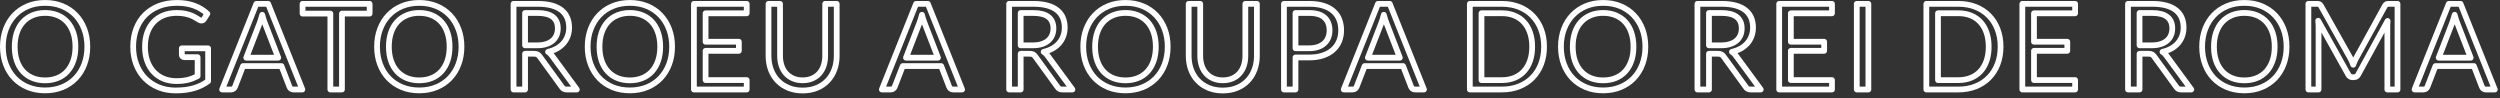 <?xml version="1.0" encoding="UTF-8" standalone="no"?><!DOCTYPE svg PUBLIC "-//W3C//DTD SVG 1.1//EN" "http://www.w3.org/Graphics/SVG/1.1/DTD/svg11.dtd"><svg width="100%" height="100%" viewBox="0 0 432 17" version="1.1" xmlns="http://www.w3.org/2000/svg" xmlns:xlink="http://www.w3.org/1999/xlink" xml:space="preserve" style="fill-rule:evenodd;clip-rule:evenodd;stroke-linejoin:round;stroke-miterlimit:1.414;"><rect x="0" y="0" width="432" height="17" fill="#333333" stroke="none"/><g transform="matrix(1.291,0,0,1.291,-11,1.781)"><path d="M20.21,4.872c0,0.858 -0.136,1.646 -0.408,2.364c-0.272,0.717 -0.656,1.334 -1.152,1.852c-0.496,0.517 -1.092,0.918 -1.788,1.204c-0.696,0.285 -1.465,0.428 -2.308,0.428c-0.842,0 -1.61,-0.143 -2.304,-0.428c-0.693,-0.286 -1.288,-0.687 -1.784,-1.204c-0.496,-0.518 -0.88,-1.135 -1.152,-1.852c-0.272,-0.718 -0.408,-1.506 -0.408,-2.364c0,-0.859 0.136,-1.647 0.408,-2.364c0.272,-0.718 0.656,-1.336 1.152,-1.856c0.496,-0.52 1.091,-0.924 1.784,-1.212c0.694,-0.288 1.462,-0.432 2.304,-0.432c0.843,0 1.612,0.144 2.308,0.432c0.696,0.288 1.292,0.692 1.788,1.212c0.496,0.52 0.88,1.138 1.152,1.856c0.272,0.717 0.408,1.505 0.408,2.364Zm-1.592,0c0,-0.704 -0.096,-1.336 -0.288,-1.896c-0.192,-0.56 -0.464,-1.034 -0.816,-1.42c-0.352,-0.387 -0.778,-0.684 -1.28,-0.892c-0.501,-0.208 -1.061,-0.312 -1.68,-0.312c-0.613,0 -1.17,0.104 -1.672,0.312c-0.501,0.208 -0.929,0.505 -1.284,0.892c-0.354,0.386 -0.628,0.86 -0.82,1.42c-0.192,0.56 -0.288,1.192 -0.288,1.896c0,0.704 0.096,1.334 0.288,1.892c0.192,0.557 0.466,1.029 0.82,1.416c0.355,0.386 0.783,0.682 1.284,0.888c0.502,0.205 1.059,0.308 1.672,0.308c0.619,0 1.179,-0.103 1.68,-0.308c0.502,-0.206 0.928,-0.502 1.28,-0.888c0.352,-0.387 0.624,-0.859 0.816,-1.416c0.192,-0.558 0.288,-1.188 0.288,-1.892Z" style="fill:none;"/><path d="M32.13,9.472c0.31,0 0.594,-0.015 0.852,-0.044c0.259,-0.03 0.503,-0.074 0.732,-0.132c0.23,-0.059 0.446,-0.13 0.648,-0.212c0.203,-0.083 0.406,-0.178 0.608,-0.284l0,-2.528l-1.776,0c-0.101,0 -0.182,-0.03 -0.244,-0.088c-0.061,-0.059 -0.092,-0.131 -0.092,-0.216l0,-0.88l3.52,0l0,4.4c-0.288,0.208 -0.588,0.389 -0.9,0.544c-0.312,0.154 -0.645,0.284 -1,0.388c-0.354,0.104 -0.734,0.181 -1.14,0.232c-0.405,0.05 -0.845,0.076 -1.32,0.076c-0.832,0 -1.594,-0.143 -2.288,-0.428c-0.693,-0.286 -1.29,-0.686 -1.792,-1.2c-0.501,-0.515 -0.892,-1.132 -1.172,-1.852c-0.28,-0.72 -0.42,-1.512 -0.42,-2.376c0,-0.875 0.138,-1.672 0.412,-2.392c0.275,-0.72 0.667,-1.338 1.176,-1.852c0.51,-0.515 1.126,-0.914 1.848,-1.196c0.723,-0.283 1.532,-0.424 2.428,-0.424c0.454,0 0.875,0.033 1.264,0.1c0.39,0.066 0.751,0.162 1.084,0.288c0.334,0.125 0.642,0.277 0.924,0.456c0.283,0.178 0.547,0.38 0.792,0.604l-0.44,0.704c-0.09,0.144 -0.208,0.216 -0.352,0.216c-0.085,0 -0.178,-0.03 -0.28,-0.088c-0.133,-0.075 -0.282,-0.166 -0.448,-0.272c-0.165,-0.107 -0.366,-0.21 -0.604,-0.308c-0.237,-0.099 -0.517,-0.183 -0.84,-0.252c-0.322,-0.07 -0.705,-0.104 -1.148,-0.104c-0.645,0 -1.229,0.105 -1.752,0.316c-0.522,0.21 -0.968,0.512 -1.336,0.904c-0.368,0.392 -0.65,0.866 -0.848,1.424c-0.197,0.557 -0.296,1.182 -0.296,1.876c0,0.725 0.103,1.372 0.308,1.94c0.206,0.568 0.495,1.049 0.868,1.444c0.374,0.394 0.816,0.696 1.328,0.904c0.512,0.208 1.078,0.312 1.696,0.312Z" style="fill:none;"/><path d="M48.994,10.6l-1.2,0c-0.138,0 -0.25,-0.035 -0.336,-0.104c-0.085,-0.07 -0.149,-0.158 -0.192,-0.264l-1.072,-2.768l-5.144,0l-1.072,2.768c-0.037,0.096 -0.101,0.181 -0.192,0.256c-0.09,0.074 -0.202,0.112 -0.336,0.112l-1.2,0l4.584,-11.464l1.576,0l4.584,11.464Zm-7.512,-4.256l4.28,0l-1.8,-4.664c-0.117,-0.288 -0.232,-0.648 -0.344,-1.08c-0.058,0.218 -0.116,0.42 -0.172,0.604c-0.056,0.184 -0.11,0.345 -0.164,0.484l-1.8,4.656Z" style="fill:none;"/><path d="M57.994,-0.864l0,1.304l-3.704,0l0,10.16l-1.552,0l0,-10.16l-3.72,0l0,-1.304l8.976,0Z" style="fill:none;"/><path d="M70.29,4.872c0,0.858 -0.136,1.646 -0.408,2.364c-0.272,0.717 -0.656,1.334 -1.152,1.852c-0.496,0.517 -1.092,0.918 -1.788,1.204c-0.696,0.285 -1.465,0.428 -2.308,0.428c-0.842,0 -1.61,-0.143 -2.304,-0.428c-0.693,-0.286 -1.288,-0.687 -1.784,-1.204c-0.496,-0.518 -0.88,-1.135 -1.152,-1.852c-0.272,-0.718 -0.408,-1.506 -0.408,-2.364c0,-0.859 0.136,-1.647 0.408,-2.364c0.272,-0.718 0.656,-1.336 1.152,-1.856c0.496,-0.52 1.091,-0.924 1.784,-1.212c0.694,-0.288 1.462,-0.432 2.304,-0.432c0.843,0 1.612,0.144 2.308,0.432c0.696,0.288 1.292,0.692 1.788,1.212c0.496,0.52 0.88,1.138 1.152,1.856c0.272,0.717 0.408,1.505 0.408,2.364Zm-1.592,0c0,-0.704 -0.096,-1.336 -0.288,-1.896c-0.192,-0.56 -0.464,-1.034 -0.816,-1.42c-0.352,-0.387 -0.778,-0.684 -1.28,-0.892c-0.501,-0.208 -1.061,-0.312 -1.68,-0.312c-0.613,0 -1.17,0.104 -1.672,0.312c-0.501,0.208 -0.929,0.505 -1.284,0.892c-0.354,0.386 -0.628,0.86 -0.82,1.42c-0.192,0.56 -0.288,1.192 -0.288,1.896c0,0.704 0.096,1.334 0.288,1.892c0.192,0.557 0.466,1.029 0.82,1.416c0.355,0.386 0.783,0.682 1.284,0.888c0.502,0.205 1.059,0.308 1.672,0.308c0.619,0 1.179,-0.103 1.68,-0.308c0.502,-0.206 0.928,-0.502 1.28,-0.888c0.352,-0.387 0.624,-0.859 0.816,-1.416c0.192,-0.558 0.288,-1.188 0.288,-1.892Z" style="fill:none;"/><path d="M78.802,5.816l0,4.784l-1.544,0l0,-11.464l3.24,0c0.726,0 1.352,0.073 1.88,0.22c0.528,0.146 0.964,0.358 1.308,0.636c0.344,0.277 0.599,0.612 0.764,1.004c0.166,0.392 0.248,0.83 0.248,1.316c0,0.405 -0.064,0.784 -0.192,1.136c-0.128,0.352 -0.313,0.668 -0.556,0.948c-0.242,0.28 -0.538,0.518 -0.888,0.716c-0.349,0.197 -0.745,0.346 -1.188,0.448c0.192,0.112 0.363,0.274 0.512,0.488l3.344,4.552l-1.376,0c-0.282,0 -0.49,-0.11 -0.624,-0.328l-2.976,-4.096c-0.09,-0.128 -0.189,-0.22 -0.296,-0.276c-0.106,-0.056 -0.266,-0.084 -0.48,-0.084l-1.176,0Zm0,-1.128l1.624,0c0.454,0 0.852,-0.055 1.196,-0.164c0.344,-0.11 0.632,-0.264 0.864,-0.464c0.232,-0.2 0.407,-0.439 0.524,-0.716c0.118,-0.278 0.176,-0.584 0.176,-0.92c0,-0.683 -0.225,-1.198 -0.676,-1.544c-0.45,-0.347 -1.121,-0.52 -2.012,-0.52l-1.696,0l0,4.328Z" style="fill:none;"/><path d="M98.482,4.872c0,0.858 -0.136,1.646 -0.408,2.364c-0.272,0.717 -0.656,1.334 -1.152,1.852c-0.496,0.517 -1.092,0.918 -1.788,1.204c-0.696,0.285 -1.465,0.428 -2.308,0.428c-0.842,0 -1.61,-0.143 -2.304,-0.428c-0.693,-0.286 -1.288,-0.687 -1.784,-1.204c-0.496,-0.518 -0.88,-1.135 -1.152,-1.852c-0.272,-0.718 -0.408,-1.506 -0.408,-2.364c0,-0.859 0.136,-1.647 0.408,-2.364c0.272,-0.718 0.656,-1.336 1.152,-1.856c0.496,-0.52 1.091,-0.924 1.784,-1.212c0.694,-0.288 1.462,-0.432 2.304,-0.432c0.843,0 1.612,0.144 2.308,0.432c0.696,0.288 1.292,0.692 1.788,1.212c0.496,0.52 0.88,1.138 1.152,1.856c0.272,0.717 0.408,1.505 0.408,2.364Zm-1.592,0c0,-0.704 -0.096,-1.336 -0.288,-1.896c-0.192,-0.56 -0.464,-1.034 -0.816,-1.42c-0.352,-0.387 -0.778,-0.684 -1.28,-0.892c-0.501,-0.208 -1.061,-0.312 -1.68,-0.312c-0.613,0 -1.17,0.104 -1.672,0.312c-0.501,0.208 -0.929,0.505 -1.284,0.892c-0.354,0.386 -0.628,0.86 -0.82,1.42c-0.192,0.56 -0.288,1.192 -0.288,1.896c0,0.704 0.096,1.334 0.288,1.892c0.192,0.557 0.466,1.029 0.82,1.416c0.355,0.386 0.783,0.682 1.284,0.888c0.502,0.205 1.059,0.308 1.672,0.308c0.619,0 1.179,-0.103 1.68,-0.308c0.502,-0.206 0.928,-0.502 1.28,-0.888c0.352,-0.387 0.624,-0.859 0.816,-1.416c0.192,-0.558 0.288,-1.188 0.288,-1.892Z" style="fill:none;"/><path d="M108.466,-0.864l0,1.264l-5.504,0l0,3.808l4.456,0l0,1.216l-4.456,0l0,3.912l5.504,0l0,1.264l-7.064,0l0,-11.464l7.064,0Z" style="fill:none;"/><path d="M115.954,9.368c0.475,0 0.899,-0.08 1.272,-0.24c0.374,-0.16 0.69,-0.384 0.948,-0.672c0.259,-0.288 0.456,-0.632 0.592,-1.032c0.136,-0.4 0.204,-0.84 0.204,-1.32l0,-6.968l1.544,0l0,6.968c0,0.661 -0.105,1.274 -0.316,1.84c-0.21,0.565 -0.512,1.054 -0.904,1.468c-0.392,0.413 -0.87,0.737 -1.436,0.972c-0.565,0.234 -1.2,0.352 -1.904,0.352c-0.704,0 -1.338,-0.118 -1.904,-0.352c-0.565,-0.235 -1.045,-0.559 -1.44,-0.972c-0.394,-0.414 -0.697,-0.903 -0.908,-1.468c-0.21,-0.566 -0.316,-1.179 -0.316,-1.84l0,-6.968l1.544,0l0,6.96c0,0.48 0.068,0.92 0.204,1.32c0.136,0.4 0.334,0.744 0.592,1.032c0.259,0.288 0.576,0.513 0.952,0.676c0.376,0.162 0.802,0.244 1.276,0.244Z" style="fill:none;"/><path d="M137.298,10.6l-1.2,0c-0.138,0 -0.25,-0.035 -0.336,-0.104c-0.085,-0.07 -0.149,-0.158 -0.192,-0.264l-1.072,-2.768l-5.144,0l-1.072,2.768c-0.037,0.096 -0.101,0.181 -0.192,0.256c-0.09,0.074 -0.202,0.112 -0.336,0.112l-1.2,0l4.584,-11.464l1.576,0l4.584,11.464Zm-7.512,-4.256l4.28,0l-1.8,-4.664c-0.117,-0.288 -0.232,-0.648 -0.344,-1.08c-0.058,0.218 -0.116,0.42 -0.172,0.604c-0.056,0.184 -0.11,0.345 -0.164,0.484l-1.8,4.656Z" style="fill:none;"/><path d="M145.138,5.816l0,4.784l-1.544,0l0,-11.464l3.24,0c0.726,0 1.352,0.073 1.88,0.22c0.528,0.146 0.964,0.358 1.308,0.636c0.344,0.277 0.599,0.612 0.764,1.004c0.166,0.392 0.248,0.83 0.248,1.316c0,0.405 -0.064,0.784 -0.192,1.136c-0.128,0.352 -0.313,0.668 -0.556,0.948c-0.242,0.28 -0.538,0.518 -0.888,0.716c-0.349,0.197 -0.745,0.346 -1.188,0.448c0.192,0.112 0.363,0.274 0.512,0.488l3.344,4.552l-1.376,0c-0.282,0 -0.49,-0.11 -0.624,-0.328l-2.976,-4.096c-0.09,-0.128 -0.189,-0.22 -0.296,-0.276c-0.106,-0.056 -0.266,-0.084 -0.48,-0.084l-1.176,0Zm0,-1.128l1.624,0c0.454,0 0.852,-0.055 1.196,-0.164c0.344,-0.11 0.632,-0.264 0.864,-0.464c0.232,-0.2 0.407,-0.439 0.524,-0.716c0.118,-0.278 0.176,-0.584 0.176,-0.92c0,-0.683 -0.225,-1.198 -0.676,-1.544c-0.45,-0.347 -1.121,-0.52 -2.012,-0.52l-1.696,0l0,4.328Z" style="fill:none;"/><path d="M164.818,4.872c0,0.858 -0.136,1.646 -0.408,2.364c-0.272,0.717 -0.656,1.334 -1.152,1.852c-0.496,0.517 -1.092,0.918 -1.788,1.204c-0.696,0.285 -1.465,0.428 -2.308,0.428c-0.842,0 -1.61,-0.143 -2.304,-0.428c-0.693,-0.286 -1.288,-0.687 -1.784,-1.204c-0.496,-0.518 -0.88,-1.135 -1.152,-1.852c-0.272,-0.718 -0.408,-1.506 -0.408,-2.364c0,-0.859 0.136,-1.647 0.408,-2.364c0.272,-0.718 0.656,-1.336 1.152,-1.856c0.496,-0.52 1.091,-0.924 1.784,-1.212c0.694,-0.288 1.462,-0.432 2.304,-0.432c0.843,0 1.612,0.144 2.308,0.432c0.696,0.288 1.292,0.692 1.788,1.212c0.496,0.52 0.88,1.138 1.152,1.856c0.272,0.717 0.408,1.505 0.408,2.364Zm-1.592,0c0,-0.704 -0.096,-1.336 -0.288,-1.896c-0.192,-0.56 -0.464,-1.034 -0.816,-1.42c-0.352,-0.387 -0.778,-0.684 -1.28,-0.892c-0.501,-0.208 -1.061,-0.312 -1.68,-0.312c-0.613,0 -1.17,0.104 -1.672,0.312c-0.501,0.208 -0.929,0.505 -1.284,0.892c-0.354,0.386 -0.628,0.86 -0.82,1.42c-0.192,0.56 -0.288,1.192 -0.288,1.896c0,0.704 0.096,1.334 0.288,1.892c0.192,0.557 0.466,1.029 0.82,1.416c0.355,0.386 0.783,0.682 1.284,0.888c0.502,0.205 1.059,0.308 1.672,0.308c0.619,0 1.179,-0.103 1.68,-0.308c0.502,-0.206 0.928,-0.502 1.28,-0.888c0.352,-0.387 0.624,-0.859 0.816,-1.416c0.192,-0.558 0.288,-1.188 0.288,-1.892Z" style="fill:none;"/><path d="M172.194,9.368c0.475,0 0.899,-0.08 1.272,-0.24c0.374,-0.16 0.69,-0.384 0.948,-0.672c0.259,-0.288 0.456,-0.632 0.592,-1.032c0.136,-0.4 0.204,-0.84 0.204,-1.32l0,-6.968l1.544,0l0,6.968c0,0.661 -0.105,1.274 -0.316,1.84c-0.21,0.565 -0.512,1.054 -0.904,1.468c-0.392,0.413 -0.87,0.737 -1.436,0.972c-0.565,0.234 -1.2,0.352 -1.904,0.352c-0.704,0 -1.338,-0.118 -1.904,-0.352c-0.565,-0.235 -1.045,-0.559 -1.44,-0.972c-0.394,-0.414 -0.697,-0.903 -0.908,-1.468c-0.21,-0.566 -0.316,-1.179 -0.316,-1.84l0,-6.968l1.544,0l0,6.96c0,0.48 0.068,0.92 0.204,1.32c0.136,0.4 0.334,0.744 0.592,1.032c0.259,0.288 0.576,0.513 0.952,0.676c0.376,0.162 0.802,0.244 1.276,0.244Z" style="fill:none;"/><path d="M181.922,6.312l0,4.288l-1.544,0l0,-11.464l3.384,0c0.726,0 1.356,0.084 1.892,0.252c0.536,0.168 0.98,0.406 1.332,0.716c0.352,0.309 0.615,0.682 0.788,1.12c0.174,0.437 0.26,0.925 0.26,1.464c0,0.533 -0.093,1.021 -0.28,1.464c-0.186,0.442 -0.46,0.824 -0.82,1.144c-0.36,0.32 -0.806,0.569 -1.34,0.748c-0.533,0.178 -1.144,0.268 -1.832,0.268l-1.84,0Zm0,-1.232l1.84,0c0.443,0 0.834,-0.059 1.172,-0.176c0.339,-0.118 0.623,-0.282 0.852,-0.492c0.23,-0.211 0.403,-0.463 0.52,-0.756c0.118,-0.294 0.176,-0.616 0.176,-0.968c0,-0.731 -0.225,-1.302 -0.676,-1.712c-0.45,-0.411 -1.132,-0.616 -2.044,-0.616l-1.84,0l0,4.72Z" style="fill:none;"/><path d="M199.122,10.6l-1.2,0c-0.138,0 -0.25,-0.035 -0.336,-0.104c-0.085,-0.07 -0.149,-0.158 -0.192,-0.264l-1.072,-2.768l-5.144,0l-1.072,2.768c-0.037,0.096 -0.101,0.181 -0.192,0.256c-0.09,0.074 -0.202,0.112 -0.336,0.112l-1.2,0l4.584,-11.464l1.576,0l4.584,11.464Zm-7.512,-4.256l4.28,0l-1.8,-4.664c-0.117,-0.288 -0.232,-0.648 -0.344,-1.08c-0.058,0.218 -0.116,0.42 -0.172,0.604c-0.056,0.184 -0.11,0.345 -0.164,0.484l-1.8,4.656Z" style="fill:none;"/><path d="M215.194,4.872c0,0.858 -0.136,1.64 -0.408,2.344c-0.272,0.704 -0.656,1.306 -1.152,1.808c-0.496,0.501 -1.09,0.889 -1.784,1.164c-0.693,0.274 -1.461,0.412 -2.304,0.412l-4.288,0l0,-11.464l4.288,0c0.843,0 1.611,0.137 2.304,0.412c0.694,0.274 1.288,0.664 1.784,1.168c0.496,0.504 0.88,1.108 1.152,1.812c0.272,0.704 0.408,1.485 0.408,2.344Zm-1.592,0c0,-0.704 -0.096,-1.334 -0.288,-1.888c-0.192,-0.555 -0.464,-1.024 -0.816,-1.408c-0.352,-0.384 -0.778,-0.678 -1.28,-0.88c-0.501,-0.203 -1.058,-0.304 -1.672,-0.304l-2.728,0l0,8.952l2.728,0c0.614,0 1.171,-0.102 1.672,-0.304c0.502,-0.203 0.928,-0.495 1.28,-0.876c0.352,-0.382 0.624,-0.85 0.816,-1.404c0.192,-0.555 0.288,-1.184 0.288,-1.888Z" style="fill:none;"/><path d="M228.754,4.872c0,0.858 -0.136,1.646 -0.408,2.364c-0.272,0.717 -0.656,1.334 -1.152,1.852c-0.496,0.517 -1.092,0.918 -1.788,1.204c-0.696,0.285 -1.465,0.428 -2.308,0.428c-0.842,0 -1.61,-0.143 -2.304,-0.428c-0.693,-0.286 -1.288,-0.687 -1.784,-1.204c-0.496,-0.518 -0.88,-1.135 -1.152,-1.852c-0.272,-0.718 -0.408,-1.506 -0.408,-2.364c0,-0.859 0.136,-1.647 0.408,-2.364c0.272,-0.718 0.656,-1.336 1.152,-1.856c0.496,-0.52 1.091,-0.924 1.784,-1.212c0.694,-0.288 1.462,-0.432 2.304,-0.432c0.843,0 1.612,0.144 2.308,0.432c0.696,0.288 1.292,0.692 1.788,1.212c0.496,0.52 0.88,1.138 1.152,1.856c0.272,0.717 0.408,1.505 0.408,2.364Zm-1.592,0c0,-0.704 -0.096,-1.336 -0.288,-1.896c-0.192,-0.56 -0.464,-1.034 -0.816,-1.42c-0.352,-0.387 -0.778,-0.684 -1.28,-0.892c-0.501,-0.208 -1.061,-0.312 -1.68,-0.312c-0.613,0 -1.17,0.104 -1.672,0.312c-0.501,0.208 -0.929,0.505 -1.284,0.892c-0.354,0.386 -0.628,0.86 -0.82,1.42c-0.192,0.56 -0.288,1.192 -0.288,1.896c0,0.704 0.096,1.334 0.288,1.892c0.192,0.557 0.466,1.029 0.82,1.416c0.355,0.386 0.783,0.682 1.284,0.888c0.502,0.205 1.059,0.308 1.672,0.308c0.619,0 1.179,-0.103 1.68,-0.308c0.502,-0.206 0.928,-0.502 1.28,-0.888c0.352,-0.387 0.624,-0.859 0.816,-1.416c0.192,-0.558 0.288,-1.188 0.288,-1.892Z" style="fill:none;"/><path d="M237.266,5.816l0,4.784l-1.544,0l0,-11.464l3.24,0c0.726,0 1.352,0.073 1.88,0.22c0.528,0.146 0.964,0.358 1.308,0.636c0.344,0.277 0.599,0.612 0.764,1.004c0.166,0.392 0.248,0.83 0.248,1.316c0,0.405 -0.064,0.784 -0.192,1.136c-0.128,0.352 -0.313,0.668 -0.556,0.948c-0.242,0.28 -0.538,0.518 -0.888,0.716c-0.349,0.197 -0.745,0.346 -1.188,0.448c0.192,0.112 0.363,0.274 0.512,0.488l3.344,4.552l-1.376,0c-0.282,0 -0.49,-0.11 -0.624,-0.328l-2.976,-4.096c-0.09,-0.128 -0.189,-0.22 -0.296,-0.276c-0.106,-0.056 -0.266,-0.084 -0.48,-0.084l-1.176,0Zm0,-1.128l1.624,0c0.454,0 0.852,-0.055 1.196,-0.164c0.344,-0.11 0.632,-0.264 0.864,-0.464c0.232,-0.2 0.407,-0.439 0.524,-0.716c0.118,-0.278 0.176,-0.584 0.176,-0.92c0,-0.683 -0.225,-1.198 -0.676,-1.544c-0.45,-0.347 -1.121,-0.52 -2.012,-0.52l-1.696,0l0,4.328Z" style="fill:none;"/><path d="M253.73,-0.864l0,1.264l-5.504,0l0,3.808l4.456,0l0,1.216l-4.456,0l0,3.912l5.504,0l0,1.264l-7.064,0l0,-11.464l7.064,0Z" style="fill:none;"/><rect x="257.05" y="-0.864" width="1.552" height="11.464" style="fill:none;"/><path d="M276.298,4.872c0,0.858 -0.136,1.64 -0.408,2.344c-0.272,0.704 -0.656,1.306 -1.152,1.808c-0.496,0.501 -1.09,0.889 -1.784,1.164c-0.693,0.274 -1.461,0.412 -2.304,0.412l-4.288,0l0,-11.464l4.288,0c0.843,0 1.611,0.137 2.304,0.412c0.694,0.274 1.288,0.664 1.784,1.168c0.496,0.504 0.88,1.108 1.152,1.812c0.272,0.704 0.408,1.485 0.408,2.344Zm-1.592,0c0,-0.704 -0.096,-1.334 -0.288,-1.888c-0.192,-0.555 -0.464,-1.024 -0.816,-1.408c-0.352,-0.384 -0.778,-0.678 -1.28,-0.88c-0.501,-0.203 -1.058,-0.304 -1.672,-0.304l-2.728,0l0,8.952l2.728,0c0.614,0 1.171,-0.102 1.672,-0.304c0.502,-0.203 0.928,-0.495 1.28,-0.876c0.352,-0.382 0.624,-0.85 0.816,-1.404c0.192,-0.555 0.288,-1.184 0.288,-1.888Z" style="fill:none;"/><path d="M286.274,-0.864l0,1.264l-5.504,0l0,3.808l4.456,0l0,1.216l-4.456,0l0,3.912l5.504,0l0,1.264l-7.064,0l0,-11.464l7.064,0Z" style="fill:none;"/><path d="M294.898,5.816l0,4.784l-1.544,0l0,-11.464l3.24,0c0.726,0 1.352,0.073 1.88,0.22c0.528,0.146 0.964,0.358 1.308,0.636c0.344,0.277 0.599,0.612 0.764,1.004c0.166,0.392 0.248,0.83 0.248,1.316c0,0.405 -0.064,0.784 -0.192,1.136c-0.128,0.352 -0.313,0.668 -0.556,0.948c-0.242,0.28 -0.538,0.518 -0.888,0.716c-0.349,0.197 -0.745,0.346 -1.188,0.448c0.192,0.112 0.363,0.274 0.512,0.488l3.344,4.552l-1.376,0c-0.282,0 -0.49,-0.11 -0.624,-0.328l-2.976,-4.096c-0.09,-0.128 -0.189,-0.22 -0.296,-0.276c-0.106,-0.056 -0.266,-0.084 -0.48,-0.084l-1.176,0Zm0,-1.128l1.624,0c0.454,0 0.852,-0.055 1.196,-0.164c0.344,-0.11 0.632,-0.264 0.864,-0.464c0.232,-0.2 0.407,-0.439 0.524,-0.716c0.118,-0.278 0.176,-0.584 0.176,-0.92c0,-0.683 -0.225,-1.198 -0.676,-1.544c-0.45,-0.347 -1.121,-0.52 -2.012,-0.52l-1.696,0l0,4.328Z" style="fill:none;"/><path d="M314.578,4.872c0,0.858 -0.136,1.646 -0.408,2.364c-0.272,0.717 -0.656,1.334 -1.152,1.852c-0.496,0.517 -1.092,0.918 -1.788,1.204c-0.696,0.285 -1.465,0.428 -2.308,0.428c-0.842,0 -1.61,-0.143 -2.304,-0.428c-0.693,-0.286 -1.288,-0.687 -1.784,-1.204c-0.496,-0.518 -0.88,-1.135 -1.152,-1.852c-0.272,-0.718 -0.408,-1.506 -0.408,-2.364c0,-0.859 0.136,-1.647 0.408,-2.364c0.272,-0.718 0.656,-1.336 1.152,-1.856c0.496,-0.52 1.091,-0.924 1.784,-1.212c0.694,-0.288 1.462,-0.432 2.304,-0.432c0.843,0 1.612,0.144 2.308,0.432c0.696,0.288 1.292,0.692 1.788,1.212c0.496,0.52 0.88,1.138 1.152,1.856c0.272,0.717 0.408,1.505 0.408,2.364Zm-1.592,0c0,-0.704 -0.096,-1.336 -0.288,-1.896c-0.192,-0.56 -0.464,-1.034 -0.816,-1.42c-0.352,-0.387 -0.778,-0.684 -1.28,-0.892c-0.501,-0.208 -1.061,-0.312 -1.68,-0.312c-0.613,0 -1.17,0.104 -1.672,0.312c-0.501,0.208 -0.929,0.505 -1.284,0.892c-0.354,0.386 -0.628,0.86 -0.82,1.42c-0.192,0.56 -0.288,1.192 -0.288,1.896c0,0.704 0.096,1.334 0.288,1.892c0.192,0.557 0.466,1.029 0.82,1.416c0.355,0.386 0.783,0.682 1.284,0.888c0.502,0.205 1.059,0.308 1.672,0.308c0.619,0 1.179,-0.103 1.68,-0.308c0.502,-0.206 0.928,-0.502 1.28,-0.888c0.352,-0.387 0.624,-0.859 0.816,-1.416c0.192,-0.558 0.288,-1.188 0.288,-1.892Z" style="fill:none;"/><path d="M323.138,6.456c0.075,0.128 0.14,0.262 0.196,0.404c0.056,0.141 0.111,0.284 0.164,0.428c0.054,-0.15 0.11,-0.292 0.168,-0.428c0.059,-0.136 0.126,-0.274 0.2,-0.412l3.88,-7.048c0.07,-0.123 0.142,-0.198 0.216,-0.224c0.075,-0.027 0.182,-0.04 0.32,-0.04l1.144,0l0,11.464l-1.36,0l0,-8.424c0,-0.112 0.003,-0.232 0.008,-0.36c0.006,-0.128 0.014,-0.259 0.024,-0.392l-3.928,7.168c-0.133,0.24 -0.32,0.36 -0.56,0.36l-0.224,0c-0.24,0 -0.426,-0.12 -0.56,-0.36l-4.016,-7.192c0.016,0.138 0.028,0.274 0.036,0.408c0.008,0.133 0.012,0.256 0.012,0.368l0,8.424l-1.36,0l0,-11.464l1.144,0c0.139,0 0.246,0.013 0.32,0.04c0.075,0.026 0.147,0.101 0.216,0.224l3.96,7.056Z" style="fill:none;"/><path d="M342.45,10.6l-1.2,0c-0.138,0 -0.25,-0.035 -0.336,-0.104c-0.085,-0.07 -0.149,-0.158 -0.192,-0.264l-1.072,-2.768l-5.144,0l-1.072,2.768c-0.037,0.096 -0.101,0.181 -0.192,0.256c-0.09,0.074 -0.202,0.112 -0.336,0.112l-1.2,0l4.584,-11.464l1.576,0l4.584,11.464Zm-7.512,-4.256l4.28,0l-1.8,-4.664c-0.117,-0.288 -0.232,-0.648 -0.344,-1.08c-0.058,0.218 -0.116,0.42 -0.172,0.604c-0.056,0.184 -0.11,0.345 -0.164,0.484l-1.8,4.656Z" style="fill:none;"/><path d="M20.21,4.872c0,0.858 -0.136,1.646 -0.408,2.364c-0.272,0.717 -0.656,1.334 -1.152,1.852c-0.496,0.517 -1.092,0.918 -1.788,1.204c-0.696,0.285 -1.465,0.428 -2.308,0.428c-0.842,0 -1.61,-0.143 -2.304,-0.428c-0.693,-0.286 -1.288,-0.687 -1.784,-1.204c-0.496,-0.518 -0.88,-1.135 -1.152,-1.852c-0.272,-0.718 -0.408,-1.506 -0.408,-2.364c0,-0.859 0.136,-1.647 0.408,-2.364c0.272,-0.718 0.656,-1.336 1.152,-1.856c0.496,-0.52 1.091,-0.924 1.784,-1.212c0.694,-0.288 1.462,-0.432 2.304,-0.432c0.843,0 1.612,0.144 2.308,0.432c0.696,0.288 1.292,0.692 1.788,1.212c0.496,0.52 0.88,1.138 1.152,1.856c0.272,0.717 0.408,1.505 0.408,2.364Zm-1.592,0c0,-0.704 -0.096,-1.336 -0.288,-1.896c-0.192,-0.56 -0.464,-1.034 -0.816,-1.42c-0.352,-0.387 -0.778,-0.684 -1.28,-0.892c-0.501,-0.208 -1.061,-0.312 -1.68,-0.312c-0.613,0 -1.17,0.104 -1.672,0.312c-0.501,0.208 -0.929,0.505 -1.284,0.892c-0.354,0.386 -0.628,0.86 -0.82,1.42c-0.192,0.56 -0.288,1.192 -0.288,1.896c0,0.704 0.096,1.334 0.288,1.892c0.192,0.557 0.466,1.029 0.82,1.416c0.355,0.386 0.783,0.682 1.284,0.888c0.502,0.205 1.059,0.308 1.672,0.308c0.619,0 1.179,-0.103 1.68,-0.308c0.502,-0.206 0.928,-0.502 1.28,-0.888c0.352,-0.387 0.624,-0.859 0.816,-1.416c0.192,-0.558 0.288,-1.188 0.288,-1.892Z" style="fill:none;stroke:#fff;stroke-width:0.77px;"/><path d="M32.13,9.472c0.31,0 0.594,-0.015 0.852,-0.044c0.259,-0.03 0.503,-0.074 0.732,-0.132c0.23,-0.059 0.446,-0.13 0.648,-0.212c0.203,-0.083 0.406,-0.178 0.608,-0.284l0,-2.528l-1.776,0c-0.101,0 -0.182,-0.03 -0.244,-0.088c-0.061,-0.059 -0.092,-0.131 -0.092,-0.216l0,-0.88l3.52,0l0,4.4c-0.288,0.208 -0.588,0.389 -0.9,0.544c-0.312,0.154 -0.645,0.284 -1,0.388c-0.354,0.104 -0.734,0.181 -1.14,0.232c-0.405,0.05 -0.845,0.076 -1.32,0.076c-0.832,0 -1.594,-0.143 -2.288,-0.428c-0.693,-0.286 -1.29,-0.686 -1.792,-1.2c-0.501,-0.515 -0.892,-1.132 -1.172,-1.852c-0.28,-0.72 -0.42,-1.512 -0.42,-2.376c0,-0.875 0.138,-1.672 0.412,-2.392c0.275,-0.72 0.667,-1.338 1.176,-1.852c0.51,-0.515 1.126,-0.914 1.848,-1.196c0.723,-0.283 1.532,-0.424 2.428,-0.424c0.454,0 0.875,0.033 1.264,0.1c0.39,0.066 0.751,0.162 1.084,0.288c0.334,0.125 0.642,0.277 0.924,0.456c0.283,0.178 0.547,0.38 0.792,0.604l-0.44,0.704c-0.09,0.144 -0.208,0.216 -0.352,0.216c-0.085,0 -0.178,-0.03 -0.28,-0.088c-0.133,-0.075 -0.282,-0.166 -0.448,-0.272c-0.165,-0.107 -0.366,-0.21 -0.604,-0.308c-0.237,-0.099 -0.517,-0.183 -0.84,-0.252c-0.322,-0.07 -0.705,-0.104 -1.148,-0.104c-0.645,0 -1.229,0.105 -1.752,0.316c-0.522,0.21 -0.968,0.512 -1.336,0.904c-0.368,0.392 -0.65,0.866 -0.848,1.424c-0.197,0.557 -0.296,1.182 -0.296,1.876c0,0.725 0.103,1.372 0.308,1.94c0.206,0.568 0.495,1.049 0.868,1.444c0.374,0.394 0.816,0.696 1.328,0.904c0.512,0.208 1.078,0.312 1.696,0.312Z" style="fill:none;stroke:#fff;stroke-width:0.77px;"/><path d="M48.994,10.6l-1.2,0c-0.138,0 -0.25,-0.035 -0.336,-0.104c-0.085,-0.07 -0.149,-0.158 -0.192,-0.264l-1.072,-2.768l-5.144,0l-1.072,2.768c-0.037,0.096 -0.101,0.181 -0.192,0.256c-0.09,0.074 -0.202,0.112 -0.336,0.112l-1.2,0l4.584,-11.464l1.576,0l4.584,11.464Zm-7.512,-4.256l4.28,0l-1.8,-4.664c-0.117,-0.288 -0.232,-0.648 -0.344,-1.08c-0.058,0.218 -0.116,0.42 -0.172,0.604c-0.056,0.184 -0.11,0.345 -0.164,0.484l-1.8,4.656Z" style="fill:none;stroke:#fff;stroke-width:0.77px;"/><path d="M57.994,-0.864l0,1.304l-3.704,0l0,10.16l-1.552,0l0,-10.16l-3.72,0l0,-1.304l8.976,0Z" style="fill:none;stroke:#fff;stroke-width:0.77px;"/><path d="M70.29,4.872c0,0.858 -0.136,1.646 -0.408,2.364c-0.272,0.717 -0.656,1.334 -1.152,1.852c-0.496,0.517 -1.092,0.918 -1.788,1.204c-0.696,0.285 -1.465,0.428 -2.308,0.428c-0.842,0 -1.61,-0.143 -2.304,-0.428c-0.693,-0.286 -1.288,-0.687 -1.784,-1.204c-0.496,-0.518 -0.88,-1.135 -1.152,-1.852c-0.272,-0.718 -0.408,-1.506 -0.408,-2.364c0,-0.859 0.136,-1.647 0.408,-2.364c0.272,-0.718 0.656,-1.336 1.152,-1.856c0.496,-0.52 1.091,-0.924 1.784,-1.212c0.694,-0.288 1.462,-0.432 2.304,-0.432c0.843,0 1.612,0.144 2.308,0.432c0.696,0.288 1.292,0.692 1.788,1.212c0.496,0.52 0.88,1.138 1.152,1.856c0.272,0.717 0.408,1.505 0.408,2.364Zm-1.592,0c0,-0.704 -0.096,-1.336 -0.288,-1.896c-0.192,-0.56 -0.464,-1.034 -0.816,-1.42c-0.352,-0.387 -0.778,-0.684 -1.28,-0.892c-0.501,-0.208 -1.061,-0.312 -1.68,-0.312c-0.613,0 -1.17,0.104 -1.672,0.312c-0.501,0.208 -0.929,0.505 -1.284,0.892c-0.354,0.386 -0.628,0.86 -0.82,1.42c-0.192,0.56 -0.288,1.192 -0.288,1.896c0,0.704 0.096,1.334 0.288,1.892c0.192,0.557 0.466,1.029 0.82,1.416c0.355,0.386 0.783,0.682 1.284,0.888c0.502,0.205 1.059,0.308 1.672,0.308c0.619,0 1.179,-0.103 1.68,-0.308c0.502,-0.206 0.928,-0.502 1.28,-0.888c0.352,-0.387 0.624,-0.859 0.816,-1.416c0.192,-0.558 0.288,-1.188 0.288,-1.892Z" style="fill:none;stroke:#fff;stroke-width:0.77px;"/><path d="M78.802,5.816l0,4.784l-1.544,0l0,-11.464l3.24,0c0.726,0 1.352,0.073 1.88,0.22c0.528,0.146 0.964,0.358 1.308,0.636c0.344,0.277 0.599,0.612 0.764,1.004c0.166,0.392 0.248,0.83 0.248,1.316c0,0.405 -0.064,0.784 -0.192,1.136c-0.128,0.352 -0.313,0.668 -0.556,0.948c-0.242,0.28 -0.538,0.518 -0.888,0.716c-0.349,0.197 -0.745,0.346 -1.188,0.448c0.192,0.112 0.363,0.274 0.512,0.488l3.344,4.552l-1.376,0c-0.282,0 -0.49,-0.11 -0.624,-0.328l-2.976,-4.096c-0.09,-0.128 -0.189,-0.22 -0.296,-0.276c-0.106,-0.056 -0.266,-0.084 -0.48,-0.084l-1.176,0Zm0,-1.128l1.624,0c0.454,0 0.852,-0.055 1.196,-0.164c0.344,-0.11 0.632,-0.264 0.864,-0.464c0.232,-0.2 0.407,-0.439 0.524,-0.716c0.118,-0.278 0.176,-0.584 0.176,-0.92c0,-0.683 -0.225,-1.198 -0.676,-1.544c-0.45,-0.347 -1.121,-0.52 -2.012,-0.52l-1.696,0l0,4.328Z" style="fill:none;stroke:#fff;stroke-width:0.77px;"/><path d="M98.482,4.872c0,0.858 -0.136,1.646 -0.408,2.364c-0.272,0.717 -0.656,1.334 -1.152,1.852c-0.496,0.517 -1.092,0.918 -1.788,1.204c-0.696,0.285 -1.465,0.428 -2.308,0.428c-0.842,0 -1.61,-0.143 -2.304,-0.428c-0.693,-0.286 -1.288,-0.687 -1.784,-1.204c-0.496,-0.518 -0.88,-1.135 -1.152,-1.852c-0.272,-0.718 -0.408,-1.506 -0.408,-2.364c0,-0.859 0.136,-1.647 0.408,-2.364c0.272,-0.718 0.656,-1.336 1.152,-1.856c0.496,-0.52 1.091,-0.924 1.784,-1.212c0.694,-0.288 1.462,-0.432 2.304,-0.432c0.843,0 1.612,0.144 2.308,0.432c0.696,0.288 1.292,0.692 1.788,1.212c0.496,0.52 0.88,1.138 1.152,1.856c0.272,0.717 0.408,1.505 0.408,2.364Zm-1.592,0c0,-0.704 -0.096,-1.336 -0.288,-1.896c-0.192,-0.56 -0.464,-1.034 -0.816,-1.42c-0.352,-0.387 -0.778,-0.684 -1.28,-0.892c-0.501,-0.208 -1.061,-0.312 -1.68,-0.312c-0.613,0 -1.17,0.104 -1.672,0.312c-0.501,0.208 -0.929,0.505 -1.284,0.892c-0.354,0.386 -0.628,0.86 -0.82,1.42c-0.192,0.56 -0.288,1.192 -0.288,1.896c0,0.704 0.096,1.334 0.288,1.892c0.192,0.557 0.466,1.029 0.82,1.416c0.355,0.386 0.783,0.682 1.284,0.888c0.502,0.205 1.059,0.308 1.672,0.308c0.619,0 1.179,-0.103 1.68,-0.308c0.502,-0.206 0.928,-0.502 1.28,-0.888c0.352,-0.387 0.624,-0.859 0.816,-1.416c0.192,-0.558 0.288,-1.188 0.288,-1.892Z" style="fill:none;stroke:#fff;stroke-width:0.77px;"/><path d="M108.466,-0.864l0,1.264l-5.504,0l0,3.808l4.456,0l0,1.216l-4.456,0l0,3.912l5.504,0l0,1.264l-7.064,0l0,-11.464l7.064,0Z" style="fill:none;stroke:#fff;stroke-width:0.77px;"/><path d="M115.954,9.368c0.475,0 0.899,-0.08 1.272,-0.24c0.374,-0.16 0.69,-0.384 0.948,-0.672c0.259,-0.288 0.456,-0.632 0.592,-1.032c0.136,-0.4 0.204,-0.84 0.204,-1.32l0,-6.968l1.544,0l0,6.968c0,0.661 -0.105,1.274 -0.316,1.84c-0.21,0.565 -0.512,1.054 -0.904,1.468c-0.392,0.413 -0.87,0.737 -1.436,0.972c-0.565,0.234 -1.2,0.352 -1.904,0.352c-0.704,0 -1.338,-0.118 -1.904,-0.352c-0.565,-0.235 -1.045,-0.559 -1.44,-0.972c-0.394,-0.414 -0.697,-0.903 -0.908,-1.468c-0.21,-0.566 -0.316,-1.179 -0.316,-1.84l0,-6.968l1.544,0l0,6.96c0,0.48 0.068,0.92 0.204,1.32c0.136,0.4 0.334,0.744 0.592,1.032c0.259,0.288 0.576,0.513 0.952,0.676c0.376,0.162 0.802,0.244 1.276,0.244Z" style="fill:none;stroke:#fff;stroke-width:0.77px;"/><path d="M137.298,10.6l-1.2,0c-0.138,0 -0.25,-0.035 -0.336,-0.104c-0.085,-0.07 -0.149,-0.158 -0.192,-0.264l-1.072,-2.768l-5.144,0l-1.072,2.768c-0.037,0.096 -0.101,0.181 -0.192,0.256c-0.09,0.074 -0.202,0.112 -0.336,0.112l-1.2,0l4.584,-11.464l1.576,0l4.584,11.464Zm-7.512,-4.256l4.28,0l-1.8,-4.664c-0.117,-0.288 -0.232,-0.648 -0.344,-1.08c-0.058,0.218 -0.116,0.42 -0.172,0.604c-0.056,0.184 -0.11,0.345 -0.164,0.484l-1.8,4.656Z" style="fill:none;stroke:#fff;stroke-width:0.77px;"/><path d="M145.138,5.816l0,4.784l-1.544,0l0,-11.464l3.24,0c0.726,0 1.352,0.073 1.88,0.22c0.528,0.146 0.964,0.358 1.308,0.636c0.344,0.277 0.599,0.612 0.764,1.004c0.166,0.392 0.248,0.83 0.248,1.316c0,0.405 -0.064,0.784 -0.192,1.136c-0.128,0.352 -0.313,0.668 -0.556,0.948c-0.242,0.28 -0.538,0.518 -0.888,0.716c-0.349,0.197 -0.745,0.346 -1.188,0.448c0.192,0.112 0.363,0.274 0.512,0.488l3.344,4.552l-1.376,0c-0.282,0 -0.49,-0.11 -0.624,-0.328l-2.976,-4.096c-0.09,-0.128 -0.189,-0.22 -0.296,-0.276c-0.106,-0.056 -0.266,-0.084 -0.48,-0.084l-1.176,0Zm0,-1.128l1.624,0c0.454,0 0.852,-0.055 1.196,-0.164c0.344,-0.11 0.632,-0.264 0.864,-0.464c0.232,-0.2 0.407,-0.439 0.524,-0.716c0.118,-0.278 0.176,-0.584 0.176,-0.92c0,-0.683 -0.225,-1.198 -0.676,-1.544c-0.45,-0.347 -1.121,-0.52 -2.012,-0.52l-1.696,0l0,4.328Z" style="fill:none;stroke:#fff;stroke-width:0.77px;"/><path d="M164.818,4.872c0,0.858 -0.136,1.646 -0.408,2.364c-0.272,0.717 -0.656,1.334 -1.152,1.852c-0.496,0.517 -1.092,0.918 -1.788,1.204c-0.696,0.285 -1.465,0.428 -2.308,0.428c-0.842,0 -1.61,-0.143 -2.304,-0.428c-0.693,-0.286 -1.288,-0.687 -1.784,-1.204c-0.496,-0.518 -0.88,-1.135 -1.152,-1.852c-0.272,-0.718 -0.408,-1.506 -0.408,-2.364c0,-0.859 0.136,-1.647 0.408,-2.364c0.272,-0.718 0.656,-1.336 1.152,-1.856c0.496,-0.52 1.091,-0.924 1.784,-1.212c0.694,-0.288 1.462,-0.432 2.304,-0.432c0.843,0 1.612,0.144 2.308,0.432c0.696,0.288 1.292,0.692 1.788,1.212c0.496,0.52 0.88,1.138 1.152,1.856c0.272,0.717 0.408,1.505 0.408,2.364Zm-1.592,0c0,-0.704 -0.096,-1.336 -0.288,-1.896c-0.192,-0.56 -0.464,-1.034 -0.816,-1.42c-0.352,-0.387 -0.778,-0.684 -1.28,-0.892c-0.501,-0.208 -1.061,-0.312 -1.68,-0.312c-0.613,0 -1.17,0.104 -1.672,0.312c-0.501,0.208 -0.929,0.505 -1.284,0.892c-0.354,0.386 -0.628,0.86 -0.82,1.42c-0.192,0.56 -0.288,1.192 -0.288,1.896c0,0.704 0.096,1.334 0.288,1.892c0.192,0.557 0.466,1.029 0.82,1.416c0.355,0.386 0.783,0.682 1.284,0.888c0.502,0.205 1.059,0.308 1.672,0.308c0.619,0 1.179,-0.103 1.68,-0.308c0.502,-0.206 0.928,-0.502 1.28,-0.888c0.352,-0.387 0.624,-0.859 0.816,-1.416c0.192,-0.558 0.288,-1.188 0.288,-1.892Z" style="fill:none;stroke:#fff;stroke-width:0.77px;"/><path d="M172.194,9.368c0.475,0 0.899,-0.08 1.272,-0.24c0.374,-0.16 0.69,-0.384 0.948,-0.672c0.259,-0.288 0.456,-0.632 0.592,-1.032c0.136,-0.4 0.204,-0.84 0.204,-1.32l0,-6.968l1.544,0l0,6.968c0,0.661 -0.105,1.274 -0.316,1.84c-0.21,0.565 -0.512,1.054 -0.904,1.468c-0.392,0.413 -0.87,0.737 -1.436,0.972c-0.565,0.234 -1.2,0.352 -1.904,0.352c-0.704,0 -1.338,-0.118 -1.904,-0.352c-0.565,-0.235 -1.045,-0.559 -1.44,-0.972c-0.394,-0.414 -0.697,-0.903 -0.908,-1.468c-0.21,-0.566 -0.316,-1.179 -0.316,-1.84l0,-6.968l1.544,0l0,6.96c0,0.48 0.068,0.92 0.204,1.32c0.136,0.4 0.334,0.744 0.592,1.032c0.259,0.288 0.576,0.513 0.952,0.676c0.376,0.162 0.802,0.244 1.276,0.244Z" style="fill:none;stroke:#fff;stroke-width:0.77px;"/><path d="M181.922,6.312l0,4.288l-1.544,0l0,-11.464l3.384,0c0.726,0 1.356,0.084 1.892,0.252c0.536,0.168 0.98,0.406 1.332,0.716c0.352,0.309 0.615,0.682 0.788,1.12c0.174,0.437 0.26,0.925 0.26,1.464c0,0.533 -0.093,1.021 -0.28,1.464c-0.186,0.442 -0.46,0.824 -0.82,1.144c-0.36,0.32 -0.806,0.569 -1.34,0.748c-0.533,0.178 -1.144,0.268 -1.832,0.268l-1.84,0Zm0,-1.232l1.84,0c0.443,0 0.834,-0.059 1.172,-0.176c0.339,-0.118 0.623,-0.282 0.852,-0.492c0.23,-0.211 0.403,-0.463 0.52,-0.756c0.118,-0.294 0.176,-0.616 0.176,-0.968c0,-0.731 -0.225,-1.302 -0.676,-1.712c-0.45,-0.411 -1.132,-0.616 -2.044,-0.616l-1.84,0l0,4.72Z" style="fill:none;stroke:#fff;stroke-width:0.77px;"/><path d="M199.122,10.6l-1.2,0c-0.138,0 -0.25,-0.035 -0.336,-0.104c-0.085,-0.07 -0.149,-0.158 -0.192,-0.264l-1.072,-2.768l-5.144,0l-1.072,2.768c-0.037,0.096 -0.101,0.181 -0.192,0.256c-0.09,0.074 -0.202,0.112 -0.336,0.112l-1.2,0l4.584,-11.464l1.576,0l4.584,11.464Zm-7.512,-4.256l4.28,0l-1.8,-4.664c-0.117,-0.288 -0.232,-0.648 -0.344,-1.08c-0.058,0.218 -0.116,0.42 -0.172,0.604c-0.056,0.184 -0.11,0.345 -0.164,0.484l-1.8,4.656Z" style="fill:none;stroke:#fff;stroke-width:0.77px;"/><path d="M215.194,4.872c0,0.858 -0.136,1.64 -0.408,2.344c-0.272,0.704 -0.656,1.306 -1.152,1.808c-0.496,0.501 -1.09,0.889 -1.784,1.164c-0.693,0.274 -1.461,0.412 -2.304,0.412l-4.288,0l0,-11.464l4.288,0c0.843,0 1.611,0.137 2.304,0.412c0.694,0.274 1.288,0.664 1.784,1.168c0.496,0.504 0.88,1.108 1.152,1.812c0.272,0.704 0.408,1.485 0.408,2.344Zm-1.592,0c0,-0.704 -0.096,-1.334 -0.288,-1.888c-0.192,-0.555 -0.464,-1.024 -0.816,-1.408c-0.352,-0.384 -0.778,-0.678 -1.28,-0.88c-0.501,-0.203 -1.058,-0.304 -1.672,-0.304l-2.728,0l0,8.952l2.728,0c0.614,0 1.171,-0.102 1.672,-0.304c0.502,-0.203 0.928,-0.495 1.28,-0.876c0.352,-0.382 0.624,-0.85 0.816,-1.404c0.192,-0.555 0.288,-1.184 0.288,-1.888Z" style="fill:none;stroke:#fff;stroke-width:0.77px;"/><path d="M228.754,4.872c0,0.858 -0.136,1.646 -0.408,2.364c-0.272,0.717 -0.656,1.334 -1.152,1.852c-0.496,0.517 -1.092,0.918 -1.788,1.204c-0.696,0.285 -1.465,0.428 -2.308,0.428c-0.842,0 -1.61,-0.143 -2.304,-0.428c-0.693,-0.286 -1.288,-0.687 -1.784,-1.204c-0.496,-0.518 -0.88,-1.135 -1.152,-1.852c-0.272,-0.718 -0.408,-1.506 -0.408,-2.364c0,-0.859 0.136,-1.647 0.408,-2.364c0.272,-0.718 0.656,-1.336 1.152,-1.856c0.496,-0.52 1.091,-0.924 1.784,-1.212c0.694,-0.288 1.462,-0.432 2.304,-0.432c0.843,0 1.612,0.144 2.308,0.432c0.696,0.288 1.292,0.692 1.788,1.212c0.496,0.52 0.88,1.138 1.152,1.856c0.272,0.717 0.408,1.505 0.408,2.364Zm-1.592,0c0,-0.704 -0.096,-1.336 -0.288,-1.896c-0.192,-0.56 -0.464,-1.034 -0.816,-1.42c-0.352,-0.387 -0.778,-0.684 -1.28,-0.892c-0.501,-0.208 -1.061,-0.312 -1.68,-0.312c-0.613,0 -1.17,0.104 -1.672,0.312c-0.501,0.208 -0.929,0.505 -1.284,0.892c-0.354,0.386 -0.628,0.86 -0.82,1.42c-0.192,0.56 -0.288,1.192 -0.288,1.896c0,0.704 0.096,1.334 0.288,1.892c0.192,0.557 0.466,1.029 0.82,1.416c0.355,0.386 0.783,0.682 1.284,0.888c0.502,0.205 1.059,0.308 1.672,0.308c0.619,0 1.179,-0.103 1.68,-0.308c0.502,-0.206 0.928,-0.502 1.28,-0.888c0.352,-0.387 0.624,-0.859 0.816,-1.416c0.192,-0.558 0.288,-1.188 0.288,-1.892Z" style="fill:none;stroke:#fff;stroke-width:0.77px;"/><path d="M237.266,5.816l0,4.784l-1.544,0l0,-11.464l3.24,0c0.726,0 1.352,0.073 1.88,0.22c0.528,0.146 0.964,0.358 1.308,0.636c0.344,0.277 0.599,0.612 0.764,1.004c0.166,0.392 0.248,0.83 0.248,1.316c0,0.405 -0.064,0.784 -0.192,1.136c-0.128,0.352 -0.313,0.668 -0.556,0.948c-0.242,0.28 -0.538,0.518 -0.888,0.716c-0.349,0.197 -0.745,0.346 -1.188,0.448c0.192,0.112 0.363,0.274 0.512,0.488l3.344,4.552l-1.376,0c-0.282,0 -0.49,-0.11 -0.624,-0.328l-2.976,-4.096c-0.09,-0.128 -0.189,-0.22 -0.296,-0.276c-0.106,-0.056 -0.266,-0.084 -0.48,-0.084l-1.176,0Zm0,-1.128l1.624,0c0.454,0 0.852,-0.055 1.196,-0.164c0.344,-0.11 0.632,-0.264 0.864,-0.464c0.232,-0.2 0.407,-0.439 0.524,-0.716c0.118,-0.278 0.176,-0.584 0.176,-0.92c0,-0.683 -0.225,-1.198 -0.676,-1.544c-0.45,-0.347 -1.121,-0.52 -2.012,-0.52l-1.696,0l0,4.328Z" style="fill:none;stroke:#fff;stroke-width:0.77px;"/><path d="M253.73,-0.864l0,1.264l-5.504,0l0,3.808l4.456,0l0,1.216l-4.456,0l0,3.912l5.504,0l0,1.264l-7.064,0l0,-11.464l7.064,0Z" style="fill:none;stroke:#fff;stroke-width:0.77px;"/><rect x="257.05" y="-0.864" width="1.552" height="11.464" style="fill:none;stroke:#fff;stroke-width:0.77px;"/><path d="M276.298,4.872c0,0.858 -0.136,1.64 -0.408,2.344c-0.272,0.704 -0.656,1.306 -1.152,1.808c-0.496,0.501 -1.09,0.889 -1.784,1.164c-0.693,0.274 -1.461,0.412 -2.304,0.412l-4.288,0l0,-11.464l4.288,0c0.843,0 1.611,0.137 2.304,0.412c0.694,0.274 1.288,0.664 1.784,1.168c0.496,0.504 0.88,1.108 1.152,1.812c0.272,0.704 0.408,1.485 0.408,2.344Zm-1.592,0c0,-0.704 -0.096,-1.334 -0.288,-1.888c-0.192,-0.555 -0.464,-1.024 -0.816,-1.408c-0.352,-0.384 -0.778,-0.678 -1.28,-0.88c-0.501,-0.203 -1.058,-0.304 -1.672,-0.304l-2.728,0l0,8.952l2.728,0c0.614,0 1.171,-0.102 1.672,-0.304c0.502,-0.203 0.928,-0.495 1.28,-0.876c0.352,-0.382 0.624,-0.85 0.816,-1.404c0.192,-0.555 0.288,-1.184 0.288,-1.888Z" style="fill:none;stroke:#fff;stroke-width:0.77px;"/><path d="M286.274,-0.864l0,1.264l-5.504,0l0,3.808l4.456,0l0,1.216l-4.456,0l0,3.912l5.504,0l0,1.264l-7.064,0l0,-11.464l7.064,0Z" style="fill:none;stroke:#fff;stroke-width:0.77px;"/><path d="M294.898,5.816l0,4.784l-1.544,0l0,-11.464l3.24,0c0.726,0 1.352,0.073 1.88,0.22c0.528,0.146 0.964,0.358 1.308,0.636c0.344,0.277 0.599,0.612 0.764,1.004c0.166,0.392 0.248,0.83 0.248,1.316c0,0.405 -0.064,0.784 -0.192,1.136c-0.128,0.352 -0.313,0.668 -0.556,0.948c-0.242,0.28 -0.538,0.518 -0.888,0.716c-0.349,0.197 -0.745,0.346 -1.188,0.448c0.192,0.112 0.363,0.274 0.512,0.488l3.344,4.552l-1.376,0c-0.282,0 -0.49,-0.11 -0.624,-0.328l-2.976,-4.096c-0.09,-0.128 -0.189,-0.22 -0.296,-0.276c-0.106,-0.056 -0.266,-0.084 -0.48,-0.084l-1.176,0Zm0,-1.128l1.624,0c0.454,0 0.852,-0.055 1.196,-0.164c0.344,-0.11 0.632,-0.264 0.864,-0.464c0.232,-0.2 0.407,-0.439 0.524,-0.716c0.118,-0.278 0.176,-0.584 0.176,-0.92c0,-0.683 -0.225,-1.198 -0.676,-1.544c-0.45,-0.347 -1.121,-0.52 -2.012,-0.52l-1.696,0l0,4.328Z" style="fill:none;stroke:#fff;stroke-width:0.77px;"/><path d="M314.578,4.872c0,0.858 -0.136,1.646 -0.408,2.364c-0.272,0.717 -0.656,1.334 -1.152,1.852c-0.496,0.517 -1.092,0.918 -1.788,1.204c-0.696,0.285 -1.465,0.428 -2.308,0.428c-0.842,0 -1.61,-0.143 -2.304,-0.428c-0.693,-0.286 -1.288,-0.687 -1.784,-1.204c-0.496,-0.518 -0.88,-1.135 -1.152,-1.852c-0.272,-0.718 -0.408,-1.506 -0.408,-2.364c0,-0.859 0.136,-1.647 0.408,-2.364c0.272,-0.718 0.656,-1.336 1.152,-1.856c0.496,-0.52 1.091,-0.924 1.784,-1.212c0.694,-0.288 1.462,-0.432 2.304,-0.432c0.843,0 1.612,0.144 2.308,0.432c0.696,0.288 1.292,0.692 1.788,1.212c0.496,0.52 0.88,1.138 1.152,1.856c0.272,0.717 0.408,1.505 0.408,2.364Zm-1.592,0c0,-0.704 -0.096,-1.336 -0.288,-1.896c-0.192,-0.56 -0.464,-1.034 -0.816,-1.42c-0.352,-0.387 -0.778,-0.684 -1.28,-0.892c-0.501,-0.208 -1.061,-0.312 -1.68,-0.312c-0.613,0 -1.17,0.104 -1.672,0.312c-0.501,0.208 -0.929,0.505 -1.284,0.892c-0.354,0.386 -0.628,0.86 -0.82,1.42c-0.192,0.56 -0.288,1.192 -0.288,1.896c0,0.704 0.096,1.334 0.288,1.892c0.192,0.557 0.466,1.029 0.82,1.416c0.355,0.386 0.783,0.682 1.284,0.888c0.502,0.205 1.059,0.308 1.672,0.308c0.619,0 1.179,-0.103 1.68,-0.308c0.502,-0.206 0.928,-0.502 1.28,-0.888c0.352,-0.387 0.624,-0.859 0.816,-1.416c0.192,-0.558 0.288,-1.188 0.288,-1.892Z" style="fill:none;stroke:#fff;stroke-width:0.77px;"/><path d="M323.138,6.456c0.075,0.128 0.14,0.262 0.196,0.404c0.056,0.141 0.111,0.284 0.164,0.428c0.054,-0.15 0.11,-0.292 0.168,-0.428c0.059,-0.136 0.126,-0.274 0.2,-0.412l3.88,-7.048c0.07,-0.123 0.142,-0.198 0.216,-0.224c0.075,-0.027 0.182,-0.04 0.32,-0.04l1.144,0l0,11.464l-1.36,0l0,-8.424c0,-0.112 0.003,-0.232 0.008,-0.36c0.006,-0.128 0.014,-0.259 0.024,-0.392l-3.928,7.168c-0.133,0.24 -0.32,0.36 -0.56,0.36l-0.224,0c-0.24,0 -0.426,-0.12 -0.56,-0.36l-4.016,-7.192c0.016,0.138 0.028,0.274 0.036,0.408c0.008,0.133 0.012,0.256 0.012,0.368l0,8.424l-1.36,0l0,-11.464l1.144,0c0.139,0 0.246,0.013 0.32,0.04c0.075,0.026 0.147,0.101 0.216,0.224l3.96,7.056Z" style="fill:none;stroke:#fff;stroke-width:0.77px;"/><path d="M342.45,10.6l-1.2,0c-0.138,0 -0.25,-0.035 -0.336,-0.104c-0.085,-0.07 -0.149,-0.158 -0.192,-0.264l-1.072,-2.768l-5.144,0l-1.072,2.768c-0.037,0.096 -0.101,0.181 -0.192,0.256c-0.09,0.074 -0.202,0.112 -0.336,0.112l-1.2,0l4.584,-11.464l1.576,0l4.584,11.464Zm-7.512,-4.256l4.28,0l-1.8,-4.664c-0.117,-0.288 -0.232,-0.648 -0.344,-1.08c-0.058,0.218 -0.116,0.42 -0.172,0.604c-0.056,0.184 -0.11,0.345 -0.164,0.484l-1.8,4.656Z" style="fill:none;stroke:#fff;stroke-width:0.77px;"/></g></svg>